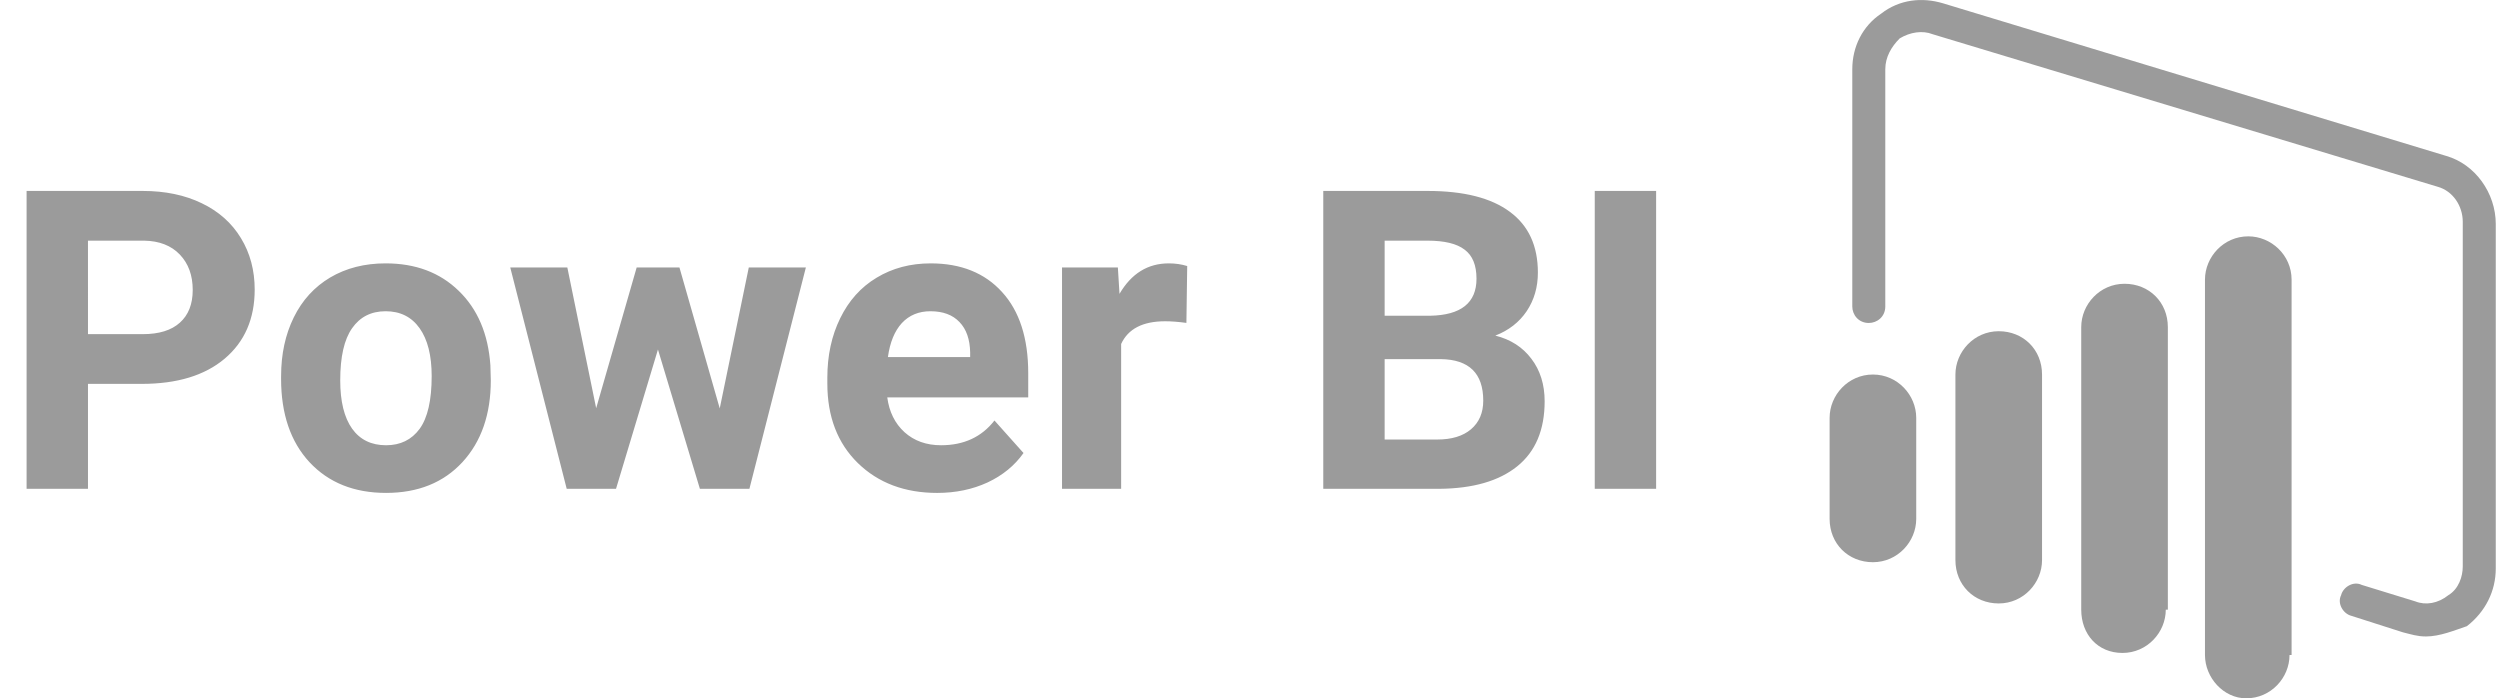 <svg fill="none" height="50" viewBox="0 0 179 50" width="179" xmlns="http://www.w3.org/2000/svg"><g fill="#9b9b9b"><path d="m146.21 40.106c0 1.624-1.329 3.101-3.101 3.101s-3.101-1.329-3.101-3.101v-13.29c0-1.624 1.329-3.101 3.101-3.101s3.101 1.329 3.101 3.101z"/><path d="m155.07 43.65c0 1.624-1.329 3.101-3.101 3.101s-2.953-1.329-2.953-3.101v-20.231c0-1.624 1.329-3.101 3.101-3.101s3.101 1.329 3.101 3.101v20.231z"/><path d="m137.202 37.153c0 1.624-1.329 3.101-3.101 3.101s-3.101-1.329-3.101-3.101v-7.236c0-1.624 1.329-3.101 3.101-3.101s3.101 1.477 3.101 3.101z"/><path d="m163.93 46.899c0 1.624-1.329 3.101-3.101 3.101-1.624 0-2.953-1.477-2.953-3.101v-26.876c0-1.624 1.329-3.101 3.101-3.101 1.624 0 3.101 1.329 3.101 3.101v26.876z"/><path d="m173.676 45.57c-.59 0-1.033-.148-1.624-.295l-3.692-1.181c-.59-.148-1.033-.886-.738-1.477.148-.591.886-1.034 1.477-.738l3.839 1.181c.738.295 1.624.148 2.363-.443.738-.443 1.033-1.329 1.033-2.067v-24.661c0-1.181-.738-2.215-1.772-2.51l-36.179-10.927c-.738-.295-1.624-.148-2.362.295-.591.591-1.034 1.329-1.034 2.215v16.982c0 .738-.591 1.181-1.181 1.181-.739 0-1.182-.591-1.182-1.181v-16.982c0-1.624.739-3.101 2.068-3.987 1.329-1.034 2.953-1.181 4.43-.738l36.031 10.928c2.067.591 3.544 2.658 3.544 4.873v24.661c0 1.624-.738 3.101-2.067 4.135-.886.295-1.92.738-2.954.738z"/><path d="m6.299 27.485v7.515h-4.395v-21.328h8.32c1.602 0 3.008.293 4.219.879 1.221.586 2.158 1.421 2.812 2.505.654 1.074.981 2.3.981 3.677 0 2.09-.718 3.74-2.153 4.951-1.426 1.201-3.403 1.802-5.933 1.802zm0-3.56h3.926c1.162 0 2.046-.274 2.651-.82.615-.547.923-1.328.923-2.344 0-1.045-.308-1.89-.923-2.534-.615-.644-1.465-.977-2.549-.996h-4.028zm13.828 3.003c0-1.572.303-2.974.908-4.204.605-1.23 1.475-2.183 2.607-2.856 1.143-.674 2.466-1.011 3.97-1.011 2.139 0 3.882.654 5.229 1.963 1.357 1.309 2.114 3.086 2.271 5.332l.029 1.084c0 2.432-.679 4.385-2.036 5.859-1.357 1.465-3.179 2.197-5.464 2.197s-4.111-.733-5.479-2.197c-1.357-1.465-2.036-3.457-2.036-5.977zm4.233.308c0 1.504.283 2.656.85 3.457.566.791 1.377 1.187 2.432 1.187 1.025 0 1.826-.391 2.402-1.172.576-.791.864-2.051.864-3.779 0-1.475-.288-2.617-.864-3.428-.576-.811-1.387-1.216-2.432-1.216-1.035 0-1.836.405-2.402 1.216-.566.801-.85 2.046-.85 3.735zm27.173 2.007 2.08-10.093h4.087l-4.043 15.85h-3.545l-3.003-9.976-3.003 9.976h-3.53l-4.043-15.85h4.087l2.065 10.078 2.9-10.078h3.062zm15.571 6.05c-2.324 0-4.219-.713-5.684-2.139-1.455-1.426-2.183-3.325-2.183-5.698v-.41c0-1.592.308-3.013.923-4.263.615-1.26 1.484-2.227 2.607-2.9 1.133-.684 2.422-1.025 3.867-1.025 2.168 0 3.872.684 5.112 2.051 1.25 1.367 1.875 3.306 1.875 5.815v1.728h-10.093c.137 1.035.547 1.865 1.23 2.49.693.625 1.567.938 2.622.938 1.631 0 2.905-.591 3.823-1.772l2.08 2.329c-.635.898-1.494 1.602-2.578 2.109-1.084.498-2.285.747-3.603.747zm-.483-13.008c-.84 0-1.523.283-2.051.85-.518.566-.85 1.377-.996 2.432h5.889v-.337c-.019-.938-.273-1.66-.762-2.168-.488-.518-1.182-.776-2.08-.776zm18.325.835c-.576-.078-1.084-.117-1.523-.117-1.602 0-2.651.542-3.15 1.626v10.371h-4.233v-15.85h3.999l.117 1.89c.85-1.455 2.026-2.183 3.53-2.183.469 0 .908.064 1.318.191zm9.8 11.88v-21.328h7.471c2.588 0 4.551.498 5.888 1.494 1.338.986 2.007 2.437 2.007 4.351 0 1.045-.268 1.968-.805 2.769-.537.791-1.285 1.372-2.242 1.743 1.094.274 1.954.825 2.579 1.655.634.83.952 1.846.952 3.047 0 2.051-.655 3.603-1.963 4.658-1.309 1.055-3.174 1.592-5.596 1.611zm4.394-9.287v5.757h3.764c1.035 0 1.841-.244 2.417-.732.586-.498.879-1.182.879-2.051 0-1.953-1.011-2.944-3.032-2.974zm0-3.106h3.252c2.216-.039 3.325-.923 3.325-2.651 0-.967-.283-1.66-.85-2.08-.556-.43-1.44-.645-2.651-.645h-3.076zm19.438 12.393h-4.394v-21.328h4.394z"/></g></svg>
